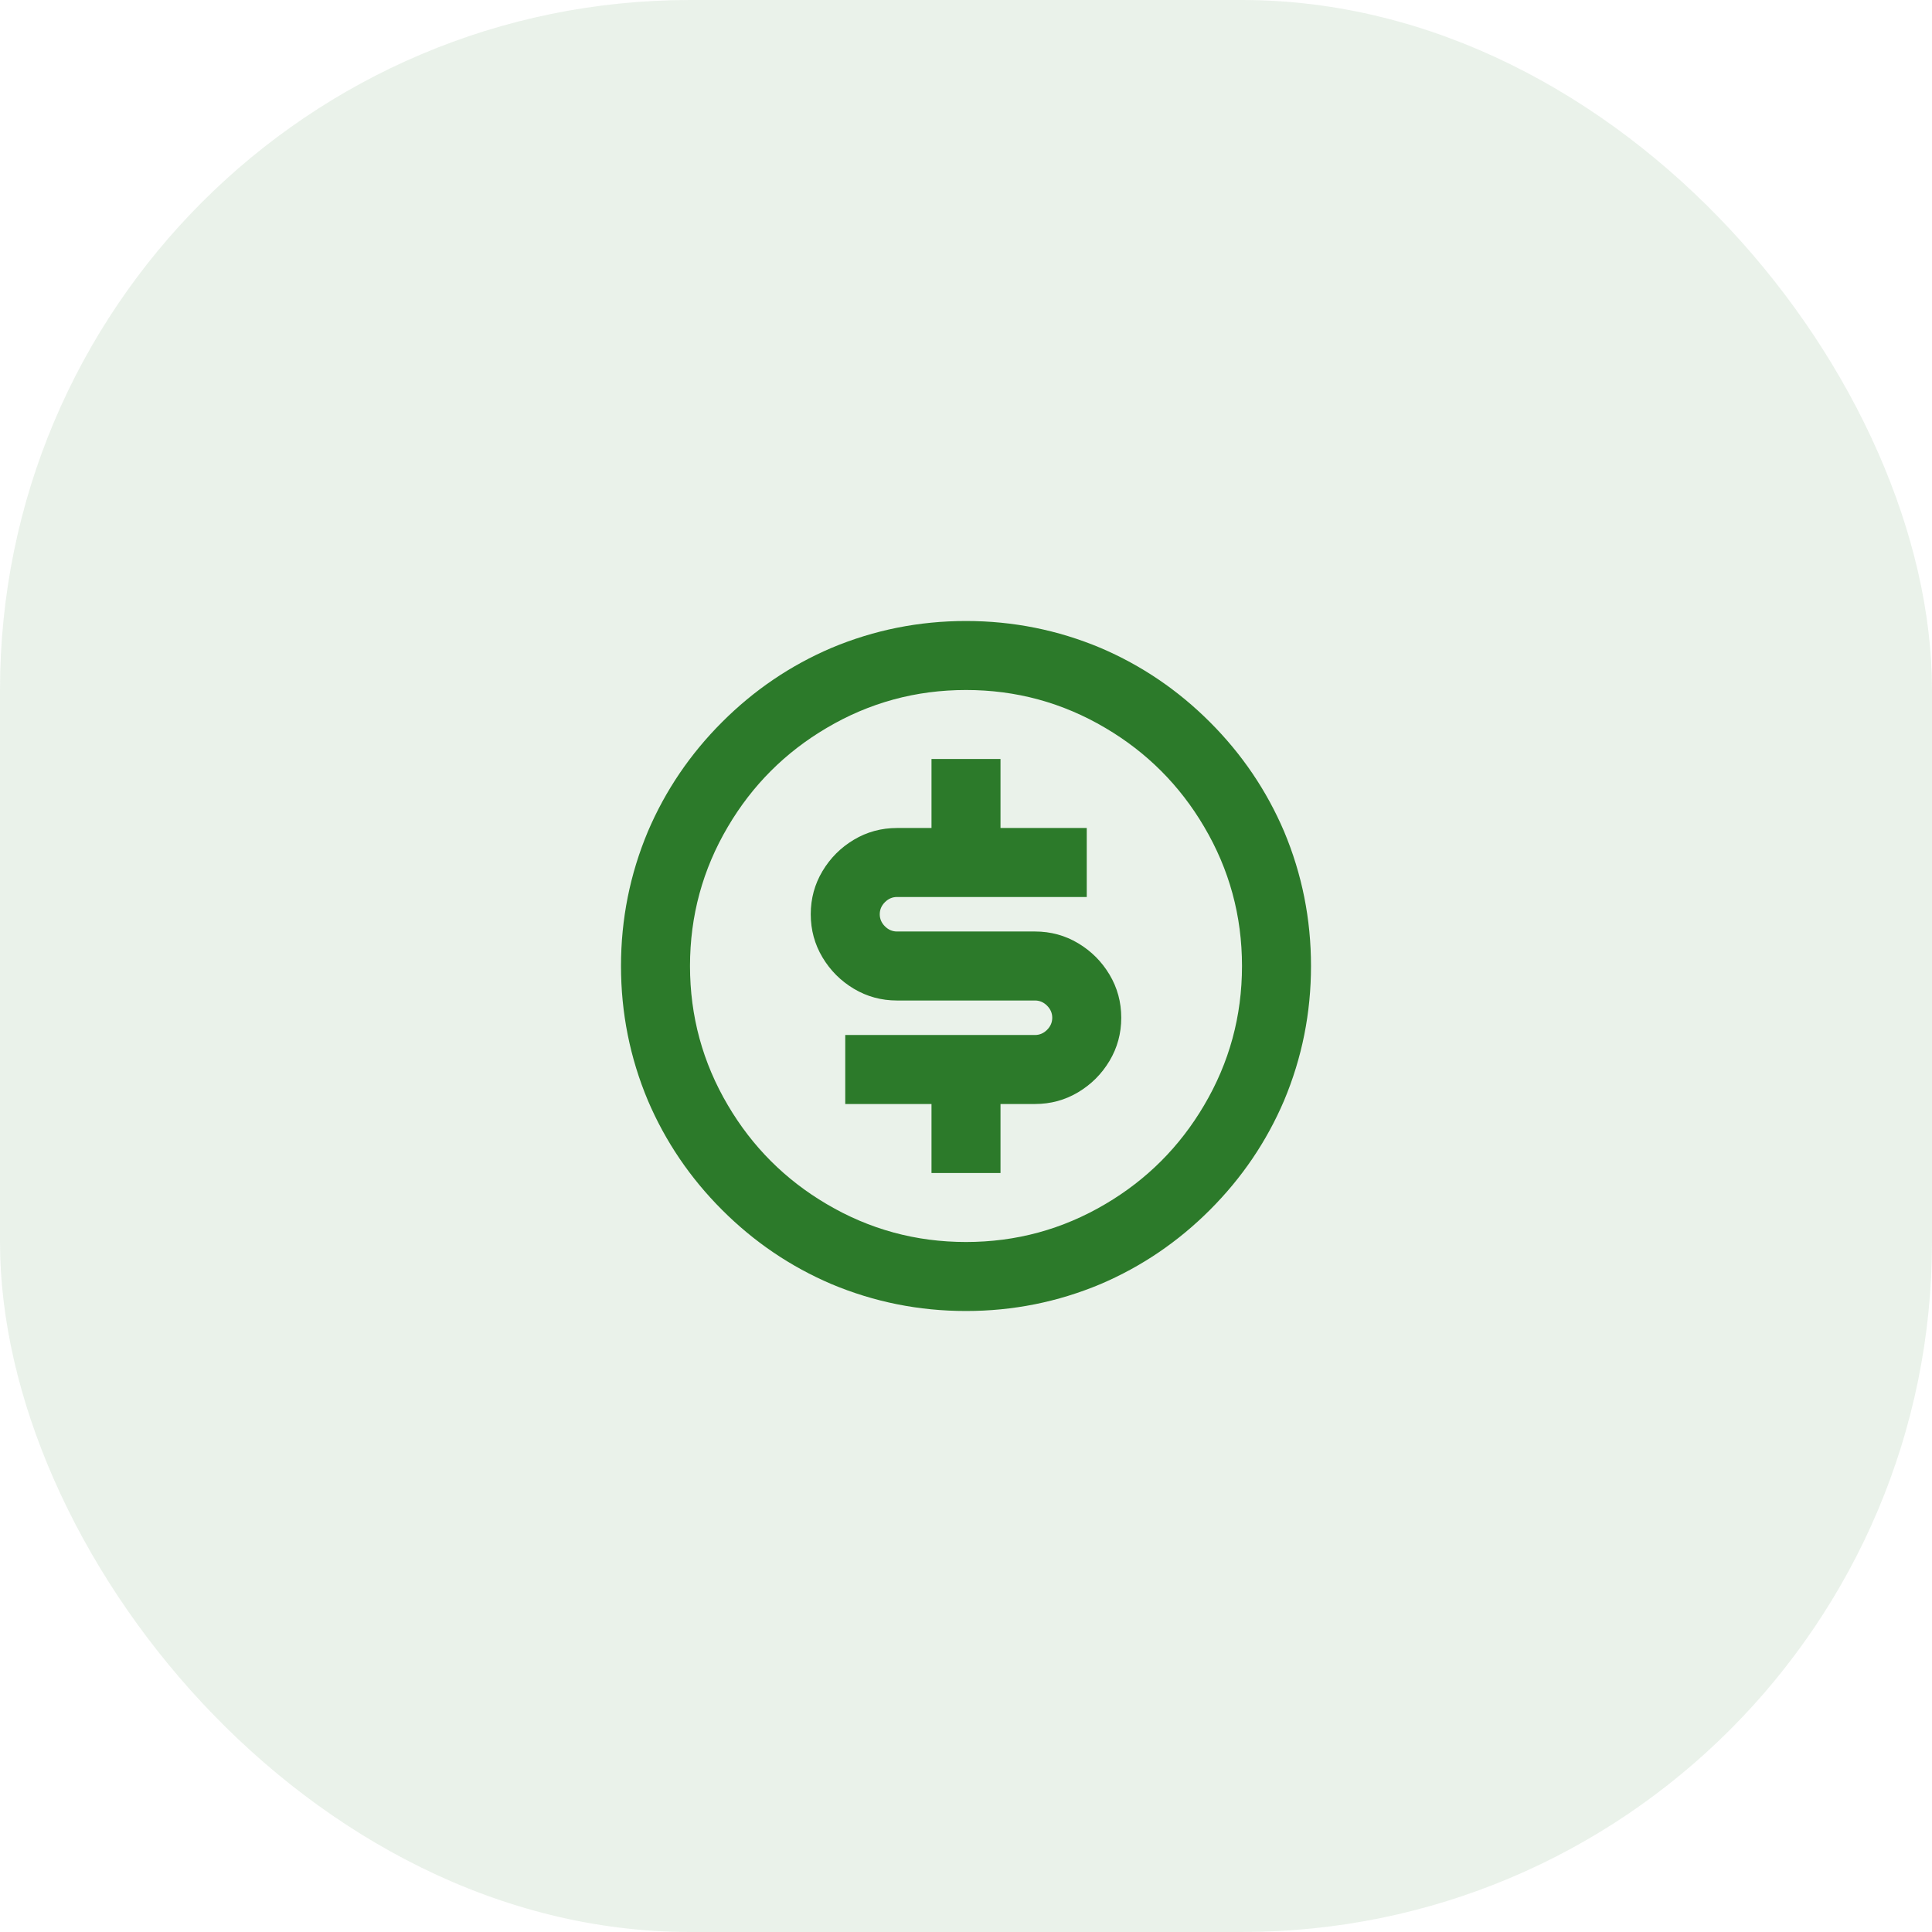 <svg width="56" height="56" viewBox="0 0 56 56" fill="none" xmlns="http://www.w3.org/2000/svg">
<rect width="56" height="56" rx="20" fill="#2C7A2A" fill-opacity="0.1"/>
<path d="M28 38C26.64 38 25.34 37.74 24.1 37.22C22.913 36.713 21.857 35.997 20.93 35.07C20.003 34.143 19.287 33.087 18.78 31.9C18.26 30.66 18 29.36 18 28C18 26.64 18.26 25.34 18.78 24.1C19.287 22.913 20.003 21.857 20.93 20.93C21.857 20.003 22.913 19.287 24.1 18.78C25.34 18.26 26.64 18 28 18C29.36 18 30.66 18.26 31.9 18.78C33.087 19.287 34.143 20.003 35.07 20.93C35.997 21.857 36.713 22.913 37.22 24.1C37.74 25.34 38 26.64 38 28C38 29.36 37.74 30.66 37.22 31.9C36.713 33.087 35.997 34.143 35.07 35.07C34.143 35.997 33.087 36.713 31.9 37.22C30.66 37.74 29.36 38 28 38ZM28 36C29.453 36 30.8 35.633 32.04 34.9C33.24 34.193 34.193 33.24 34.9 32.04C35.633 30.8 36 29.453 36 28C36 26.547 35.633 25.2 34.9 23.96C34.193 22.76 33.24 21.807 32.04 21.1C30.8 20.367 29.453 20 28 20C26.547 20 25.2 20.367 23.96 21.1C22.76 21.807 21.807 22.76 21.1 23.96C20.367 25.2 20 26.547 20 28C20 29.453 20.367 30.8 21.1 32.04C21.807 33.24 22.76 34.193 23.96 34.9C25.2 35.633 26.547 36 28 36ZM24.5 30H30C30.133 30 30.25 29.95 30.35 29.85C30.45 29.75 30.5 29.633 30.5 29.5C30.5 29.367 30.45 29.25 30.35 29.15C30.25 29.05 30.133 29 30 29H26C25.547 29 25.13 28.887 24.75 28.66C24.37 28.433 24.067 28.13 23.84 27.75C23.613 27.37 23.5 26.953 23.5 26.5C23.5 26.047 23.613 25.63 23.84 25.25C24.067 24.87 24.37 24.567 24.75 24.34C25.13 24.113 25.547 24 26 24H27V22H29V24H31.5V26H26C25.867 26 25.75 26.05 25.65 26.15C25.55 26.25 25.5 26.367 25.5 26.5C25.5 26.633 25.55 26.75 25.65 26.85C25.75 26.95 25.867 27 26 27H30C30.453 27 30.87 27.113 31.25 27.34C31.63 27.567 31.933 27.87 32.16 28.25C32.387 28.63 32.5 29.047 32.5 29.5C32.5 29.953 32.387 30.37 32.16 30.75C31.933 31.13 31.63 31.433 31.25 31.66C30.87 31.887 30.453 32 30 32H29V34H27V32H24.5V30Z" fill="#2C7A2A"/>
</svg>
